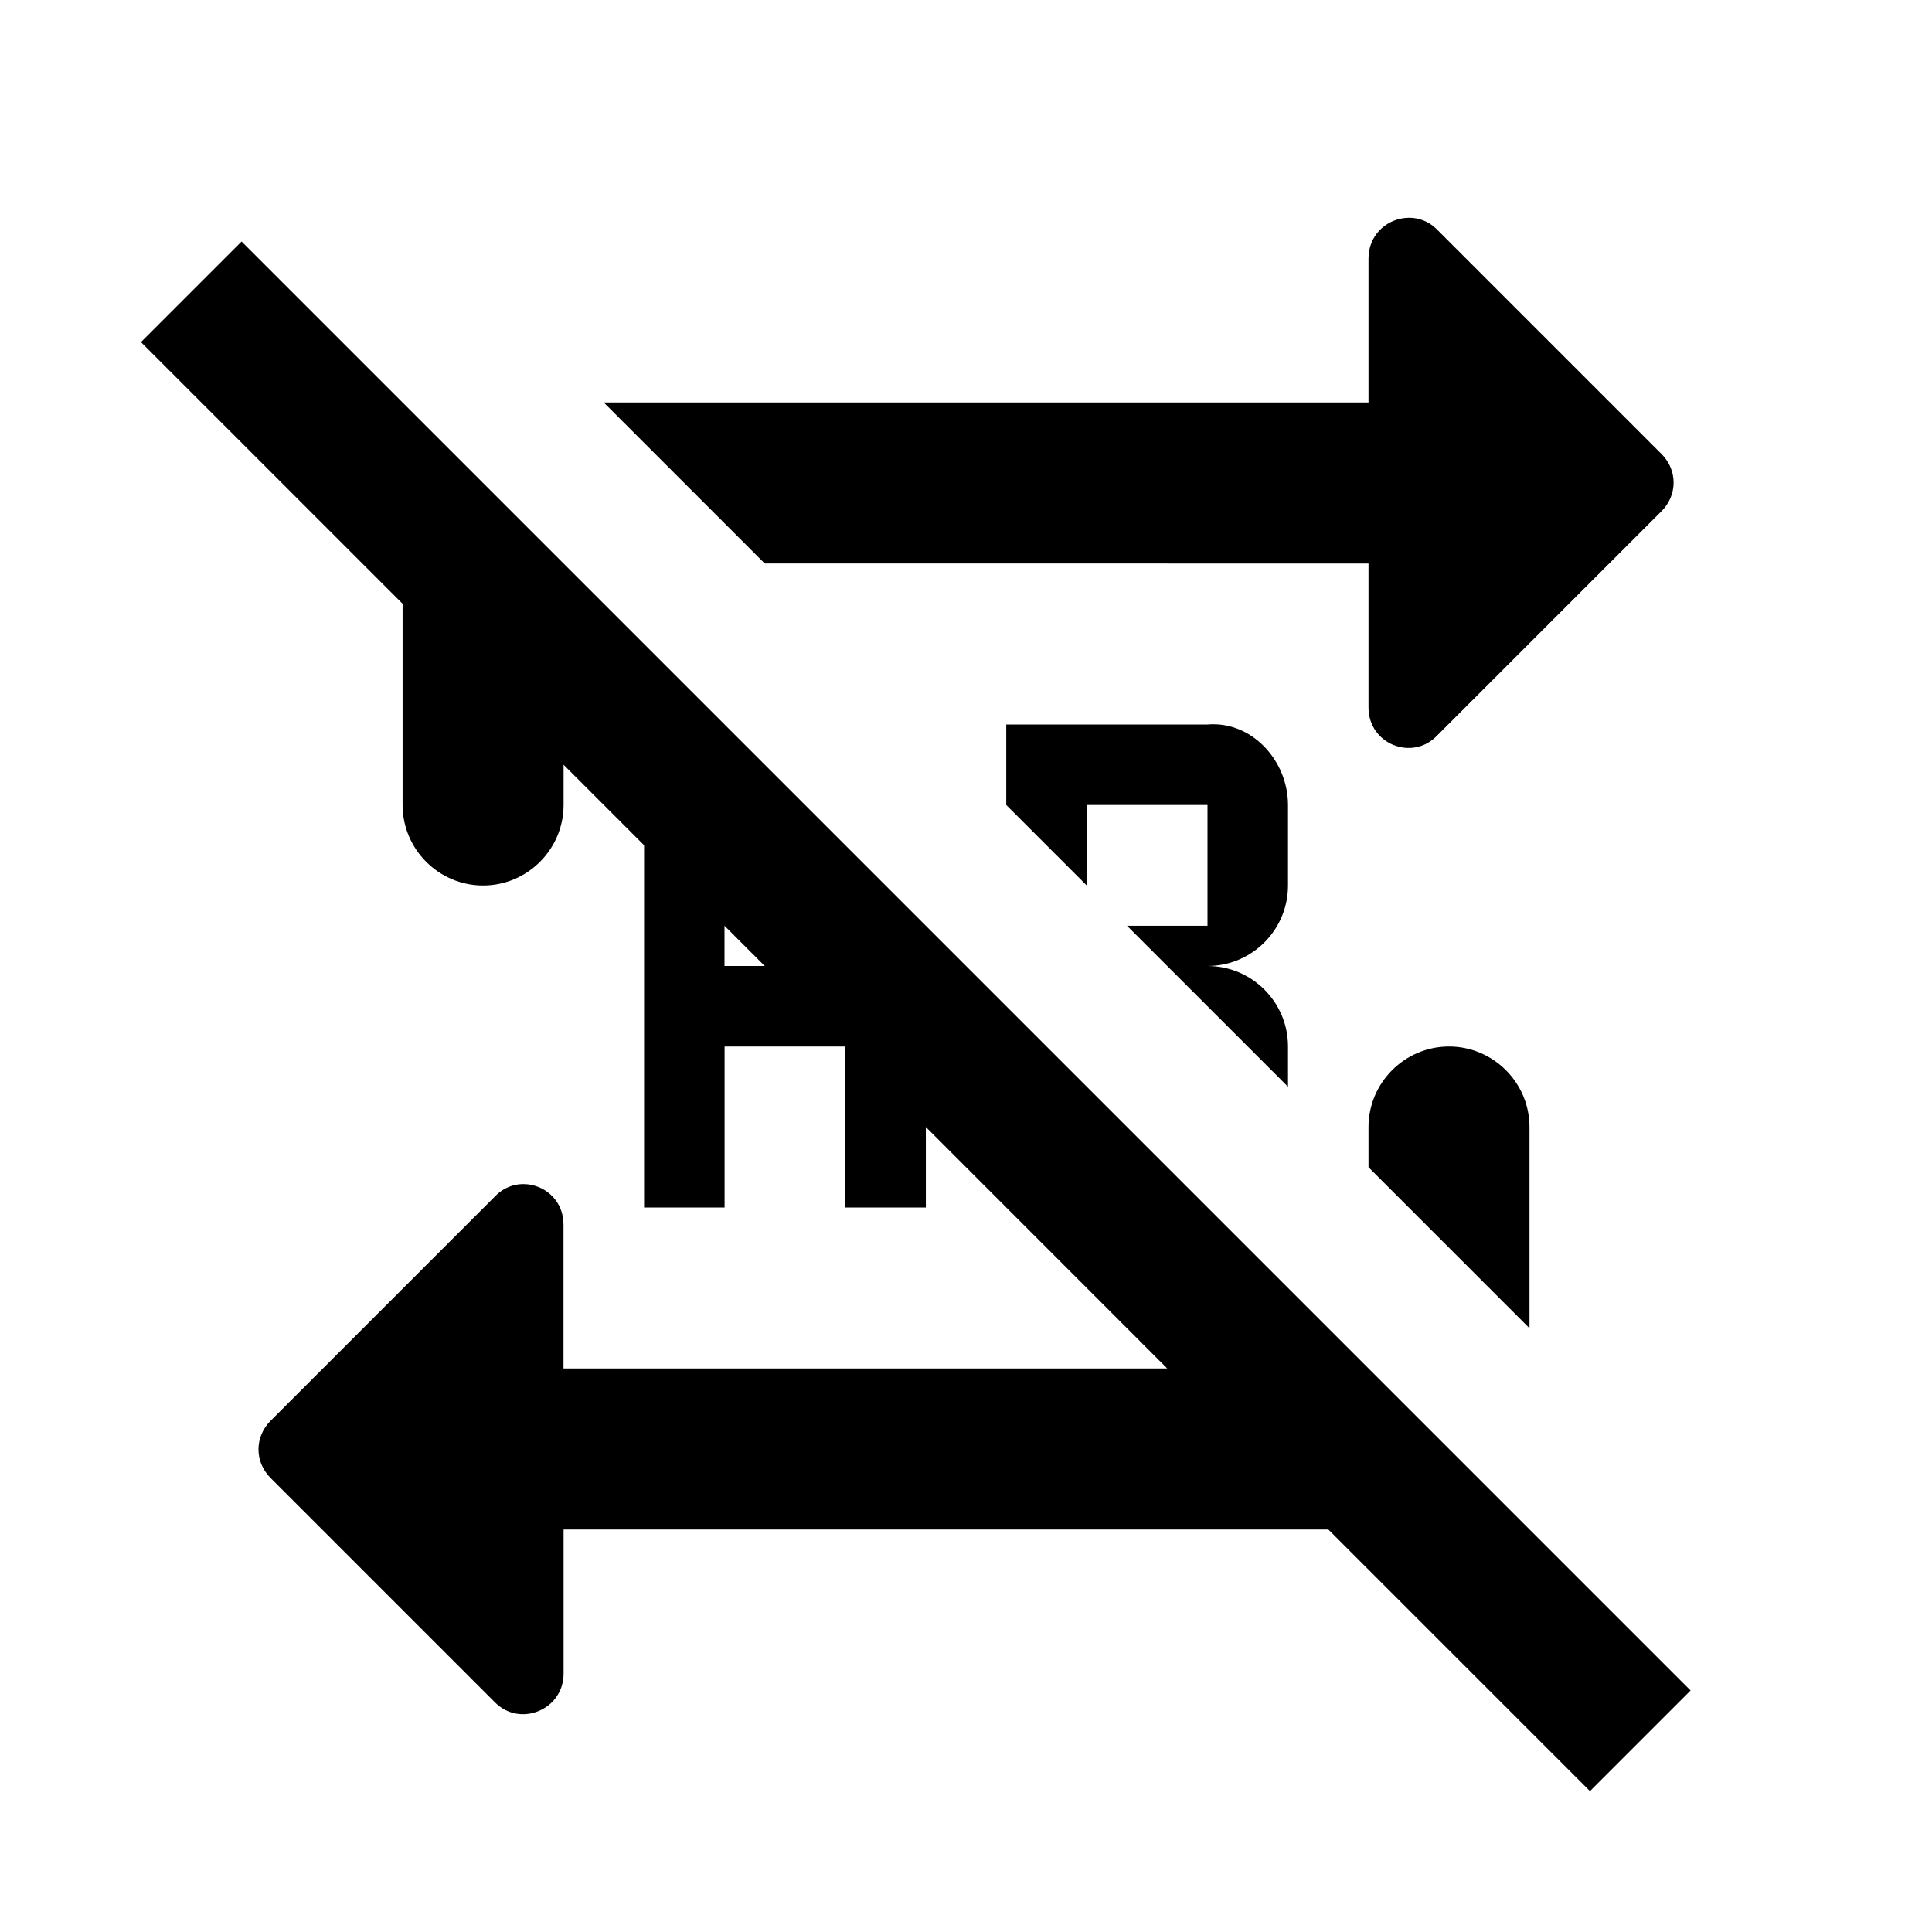<svg xmlns="http://www.w3.org/2000/svg" xmlns:svg="http://www.w3.org/2000/svg" id="SVGRoot" width="24" height="24" version="1.1" viewBox="0 0 24 24"><g id="layer1"><path id="path4215" style="fill:#000;stroke-width:1" d="M 17.444,2.709 C 17.21,2.737 17,2.929 17,3.21 v 1.79 H 7.5 l 2,2 H 17 v 1.79 c 0,0.45 0.54,0.67 0.85,0.35 l 2.79,-2.79 c 0.2,-0.2 0.2,-0.51 0,-0.71 l -2.79,-2.79 c -0.116,-0.116 -0.265,-0.158 -0.405,-0.141 z M 14.5,17 H 7 v -1.79 c 0,-0.281 -0.21,-0.472 -0.444,-0.498 -0.14,-0.015 -0.289,0.028 -0.405,0.148 l -2.79,2.79 c -0.2,0.2 -0.2,0.51 0,0.71 l 2.79,2.79 c 0.31,0.31 0.85,0.09 0.85,-0.36 v -1.79 h 9.5 l 3.25,3.25 1.25,-1.25 -18,-18 -1.25,1.25 3.25,3.25 v 2.5 c 0,0.55 0.45,1 1,1 0.55,0 1,-0.45 1,-1 v -0.5 l 1,1 v 4.5 h 1 v -2 h 1.5 v 2 h 1 v -1 z m 1.5,-3.5 v -0.5 c 0,-0.552 -0.448,-1 -1,-1 0.552,0 1,-0.448 1,-1 V 10 c 0,-0.552 -0.45,-1.046 -1,-1 h -2.5 v 1 l 1,1 V 10 H 15 v 1.5 h -1 z m -7,-2 0.5,0.5 H 9 Z m 9,1.5 c -0.55,0 -1,0.45 -1,1 v 0.5 l 2,2 v -2.5 c 0,-0.55 -0.45,-1 -1,-1 z"/></g></svg>